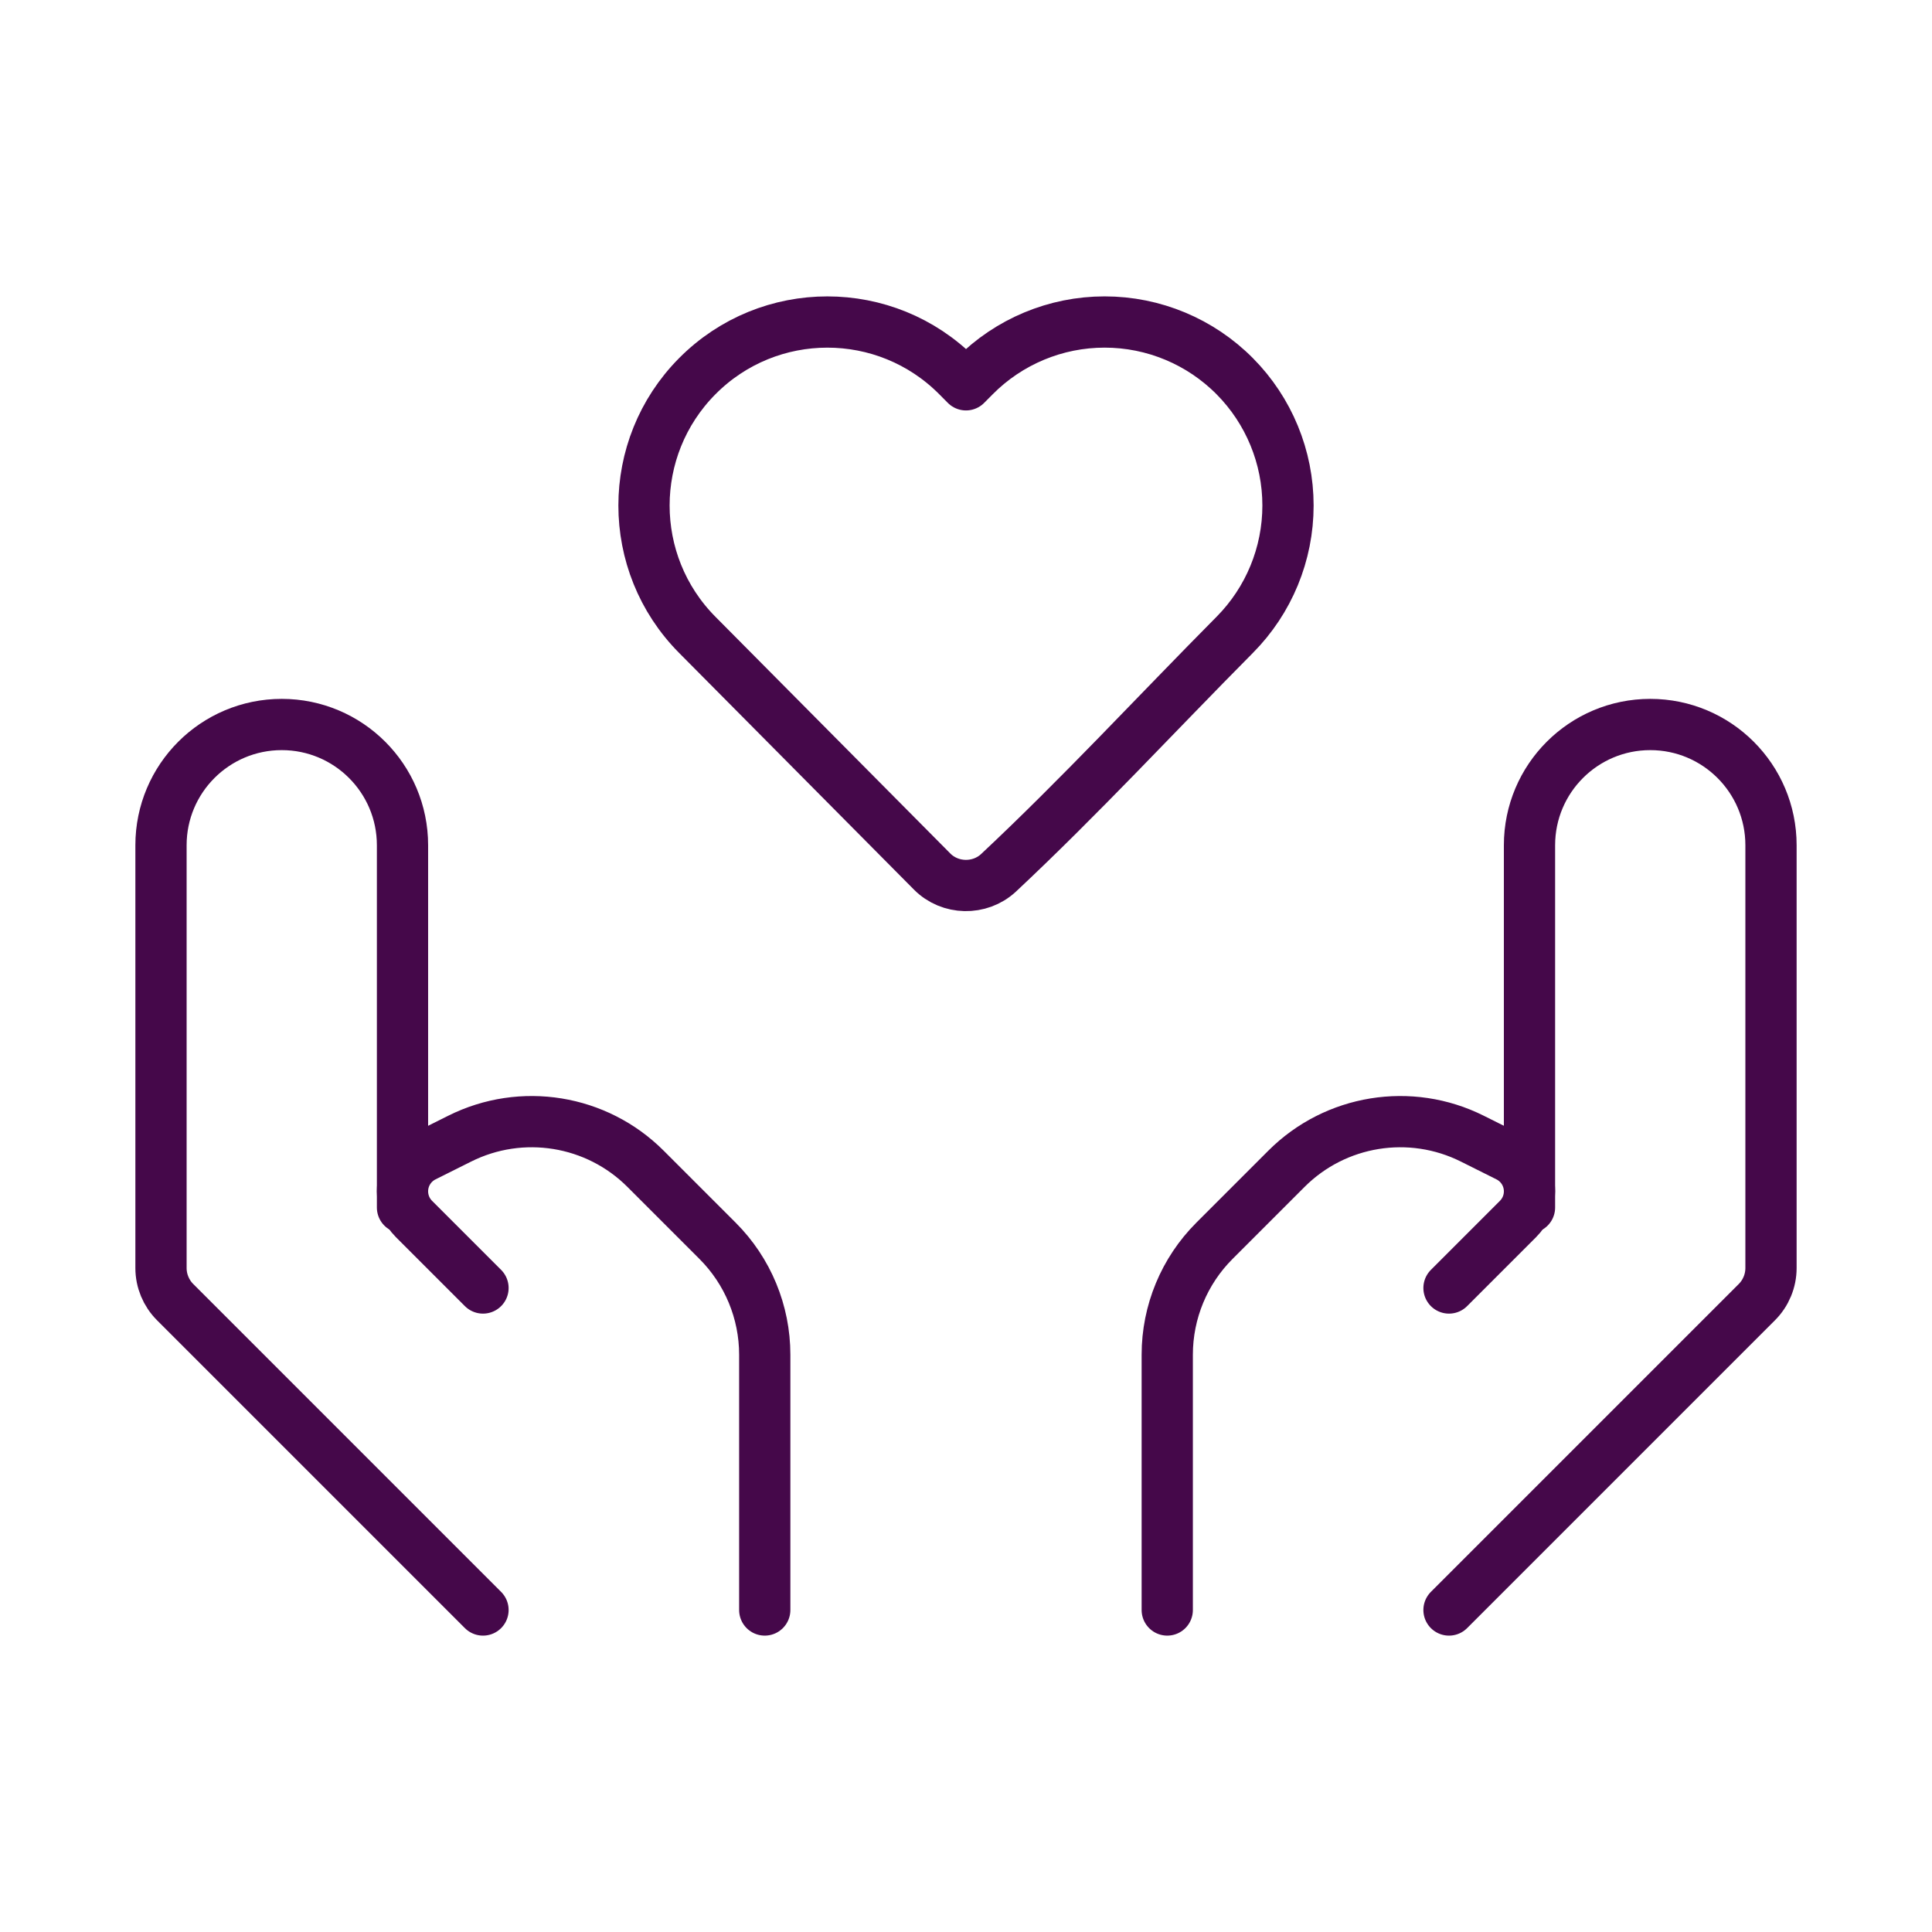 <svg width="377" height="377" viewBox="0 0 377 377" fill="none" xmlns="http://www.w3.org/2000/svg">
<path d="M251.333 98.645C251.333 108.093 247.602 117.166 240.939 123.878C225.601 139.335 210.727 155.451 194.816 170.347C191.17 173.711 185.385 173.589 181.894 170.072L136.058 123.878C122.203 109.916 122.203 87.374 136.058 73.412C150.049 59.312 172.842 59.312 186.832 73.412L188.498 75.091L190.163 73.413C196.872 66.649 206.008 62.834 215.551 62.834C225.096 62.834 234.231 66.649 240.939 73.412C247.602 80.125 251.333 89.198 251.333 98.645Z" stroke="#45084A" stroke-width="10" stroke-linejoin="round"/>
<path d="M282.75 314.167L342.823 254.093C344.591 252.326 345.583 249.929 345.583 247.43V164.937C345.583 151.924 335.034 141.375 322.021 141.375C309.008 141.375 298.458 151.924 298.458 164.937V235.625" stroke="#45084A" stroke-width="10" stroke-linecap="round" stroke-linejoin="round"/>
<path d="M282.75 251.333L296.229 237.853C297.657 236.425 298.458 234.49 298.458 232.473C298.458 229.591 296.83 226.956 294.252 225.667L287.295 222.189C275.201 216.141 260.592 218.512 251.03 228.073L236.973 242.131C231.081 248.023 227.771 256.014 227.771 264.345V314.166" stroke="#45084A" stroke-width="10" stroke-linecap="round" stroke-linejoin="round"/>
<path d="M94.25 314.167L34.177 254.093C32.409 252.326 31.416 249.929 31.416 247.43V164.937C31.416 151.924 41.966 141.375 54.979 141.375C67.992 141.375 78.541 151.924 78.541 164.937V235.625" stroke="#45084A" stroke-width="10" stroke-linecap="round" stroke-linejoin="round"/>
<path d="M94.25 251.333L80.77 237.853C79.343 236.425 78.541 234.49 78.541 232.473C78.541 229.591 80.17 226.956 82.748 225.667L89.705 222.189C101.8 216.141 116.408 218.512 125.97 228.073L140.027 242.131C145.919 248.023 149.229 256.014 149.229 264.345V314.166" stroke="#45084A" stroke-width="10" stroke-linecap="round" stroke-linejoin="round"/>
</svg>
